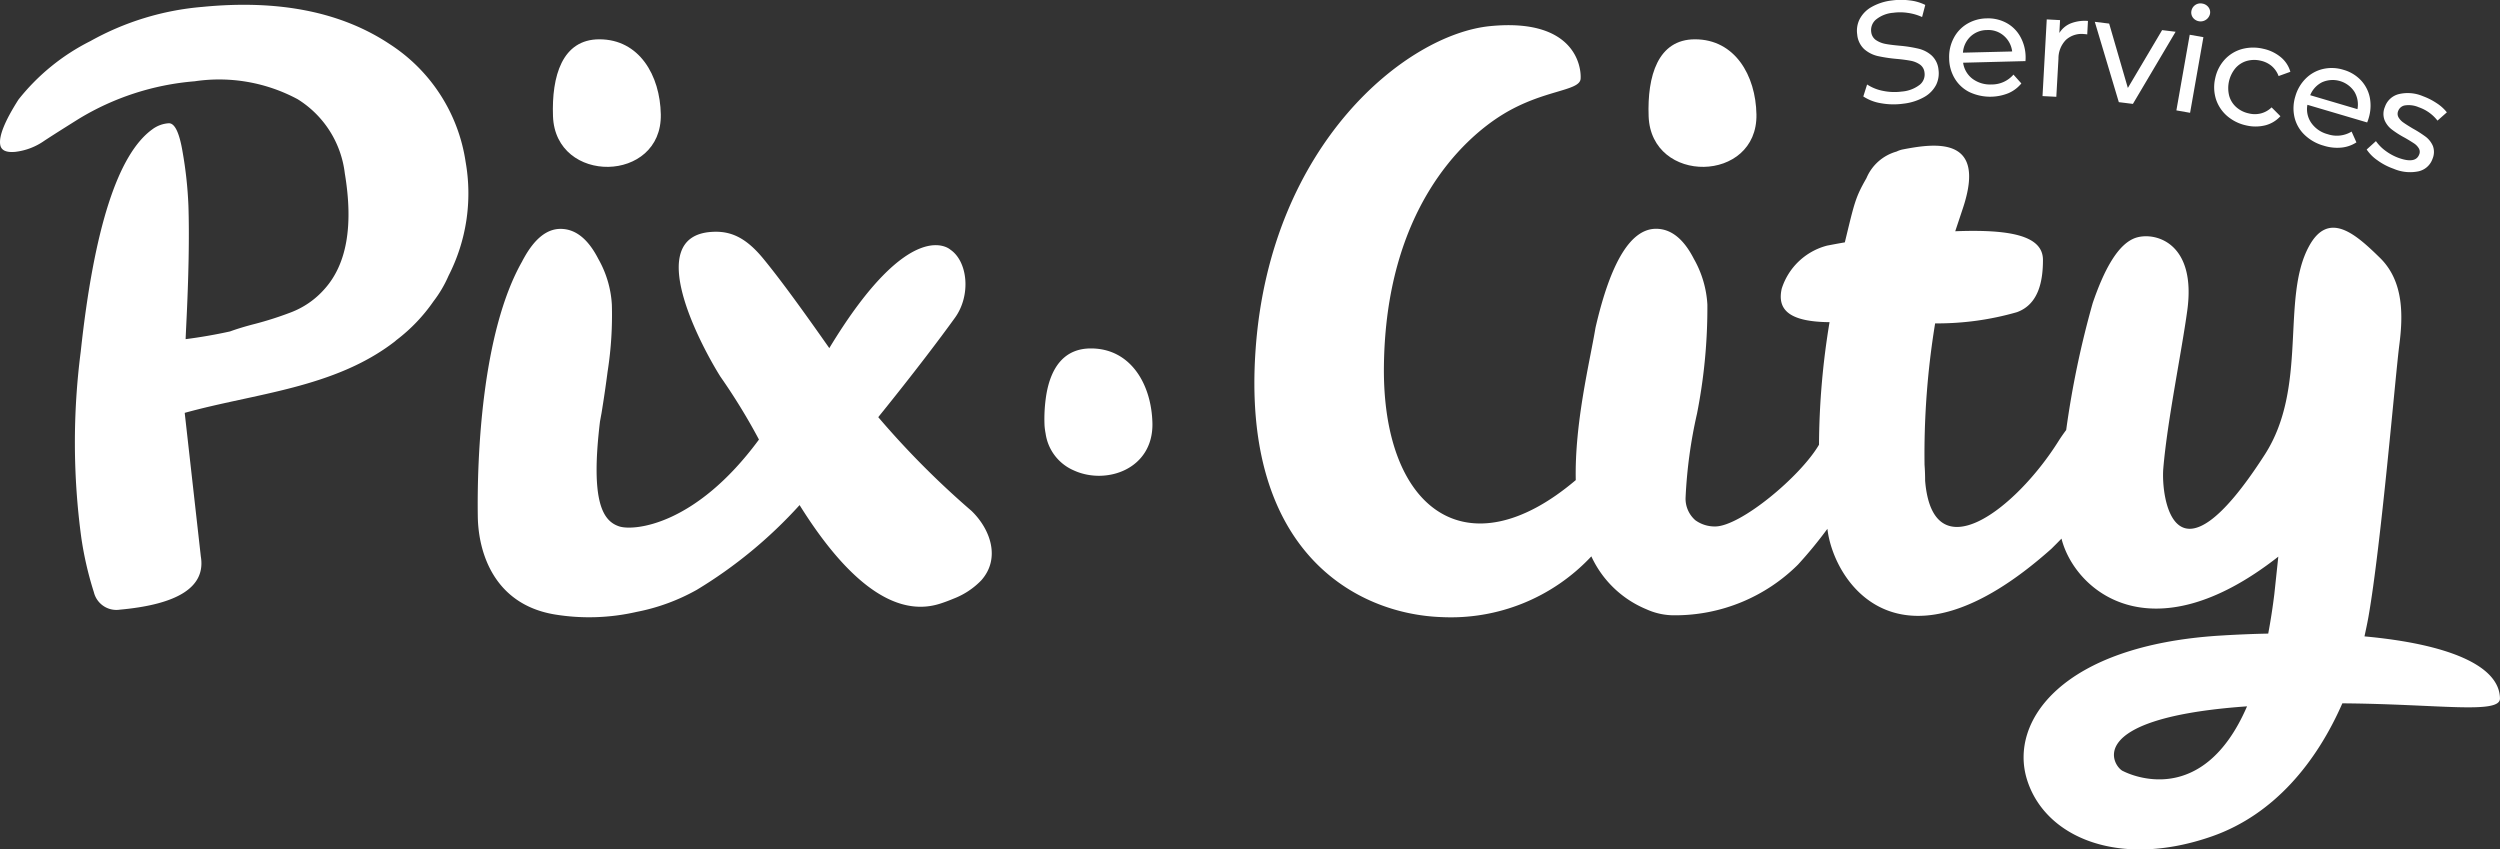 <svg xmlns="http://www.w3.org/2000/svg" width="181.133" height="61.545" viewBox="0 0 181.133 61.545"><rect x="0" y="0" width="181.133" height="61.545" fill="#333333" stroke="none"/><g data-name="Group 160"><g data-name="Group 159"><g data-name="Group 158" fill="#fff"><path data-name="Path 129" d="M47.878 8.29c-.052-2.829-1.56-5.442-4.452-5.442-2.7 0-3.464 2.674-3.36 5.572.174 4.978 7.905 4.851 7.812-.13z"/><path data-name="Path 130" d="M28.241 3.2Q22.957-.313 14.657.5a20.035 20.035 0 0 0-8.111 2.479 15.5 15.5 0 0 0-5.208 4.236Q-.145 9.546.016 10.486c.067.41.432.579 1.1.515a4.574 4.574 0 0 0 2.1-.806c.731-.479 1.561-1 2.482-1.577a19.13 19.13 0 0 1 8.409-2.729 12.026 12.026 0 0 1 7.46 1.3 7.339 7.339 0 0 1 3.415 5.37q.953 5.708-1.485 8.4a6.157 6.157 0 0 1-2.439 1.68 24.643 24.643 0 0 1-2.578.826c-.726.186-1.323.37-1.811.548a36.58 36.58 0 0 1-3.22.56c.011-.312.027-.627.043-.965q.268-5.368.159-8.729a29.1 29.1 0 0 0-.417-3.847c-.239-1.437-.58-2.14-1.029-2.1a2.223 2.223 0 0 0-1.172.441Q7.292 12.079 5.849 25.48a51.383 51.383 0 0 0 .044 13.493 24.828 24.828 0 0 0 .909 3.936 1.679 1.679 0 0 0 1.883 1.263q6.41-.585 5.866-3.85l-1.168-10.409c5.1-1.417 10.84-1.791 15.206-5.159.059-.046.111-.1.167-.14a12.294 12.294 0 0 0 2.645-2.773 8.784 8.784 0 0 0 1.1-1.867 13.1 13.1 0 0 0 1.235-8.243A12.294 12.294 0 0 0 28.241 3.2z"/><path data-name="Path 131" d="M63.632 30.224c2.644-3.268 4.54-5.787 5.565-7.211 1.168-1.629.922-4.061-.338-4.923 0 0-2.852-2.642-8.762 7.114l-.012.017c-1.823-2.6-3.5-4.922-4.782-6.48-1.314-1.6-2.439-2.029-3.761-1.938-4.977.334-.779 8.2.647 10.476a44.235 44.235 0 0 1 2.8 4.568c-4.6 6.256-9.06 6.621-10.1 6.3-1.208-.378-2.121-1.771-1.419-7.6.036-.189.067-.376.107-.58.187-1.142.333-2.166.453-3.1l.012-.059v-.009a26.4 26.4 0 0 0 .289-4.728 7.557 7.557 0 0 0-.977-3.305c-.743-1.452-1.656-2.183-2.741-2.183-.985 0-1.863.7-2.638 2.089-.048.086-.1.174-.143.267-2.939 5.159-3.277 14.264-3.214 18.485.04 2.686 1.227 6.385 5.6 7.1a15.388 15.388 0 0 0 5.914-.192 14.5 14.5 0 0 0 4.322-1.58l.016-.008a33.184 33.184 0 0 0 7.463-6.149c2.829 4.536 6.423 8.335 10.168 7.146.365-.116.683-.24.985-.365a5.556 5.556 0 0 0 2.01-1.328c1.422-1.6.655-3.721-.711-5.036a62.485 62.485 0 0 1-6.753-6.788z"/><path data-name="Path 132" d="M127.26 8.29c-.051-2.829-1.561-5.442-4.452-5.442-2.7 0-3.464 2.674-3.36 5.572.175 4.978 7.904 4.851 7.812-.13z"/><path data-name="Path 133" d="M79.039 25.245c-1.962 0-2.892 1.418-3.221 3.3a11.145 11.145 0 0 0-.139 2.271 4.725 4.725 0 0 0 .08.6 3.431 3.431 0 0 0 2.038 2.665c2.335 1.077 5.755-.071 5.7-3.4-.057-2.822-1.566-5.436-4.458-5.436z"/><path data-name="Path 134" d="M171.314 46.108c.1-.465.2-.925.282-1.381.917-5.177 1.966-17.6 2.24-19.715s.345-4.624-1.4-6.331-3.722-3.489-5.156-.81c-2.03 3.772-.04 10.169-3.186 15.062-6.585 10.248-7.527 3.081-7.356 1.011.289-3.446 1.33-8.448 1.739-11.46.656-4.825-2.224-5.662-3.626-5.287s-2.443 2.468-3.23 4.77a67.214 67.214 0 0 0-1.919 9.188c-.194.26-.385.531-.568.822-3.1 4.933-9.1 9.553-9.652 2.857 0-.414-.016-.81-.043-1.17a58.6 58.6 0 0 1 .767-10.233 20.863 20.863 0 0 0 5.93-.814c1.573-.571 1.883-2.263 1.883-3.785 0-1.819-2.546-2.22-6.356-2.077 1.438-4.315.56-1.688.56-1.688 1.752-5.251-2.054-4.683-4.373-4.238a1.892 1.892 0 0 0-.441.153 3.341 3.341 0 0 0-2.177 1.922c-.806 1.416-.858 1.722-1.568 4.656-.465.079-.906.163-1.283.235a4.686 4.686 0 0 0-3.289 3.118c-.354 1.574.608 2.394 3.42 2.429h.044a55.742 55.742 0 0 0-.763 8.879c-1.35 2.313-5.7 5.923-7.527 5.923a2.4 2.4 0 0 1-1.43-.449 2.071 2.071 0 0 1-.711-1.625 34.436 34.436 0 0 1 .83-6.106 39.665 39.665 0 0 0 .75-7.9 7.542 7.542 0 0 0-.977-3.305q-1.114-2.18-2.74-2.183-2.741 0-4.389 7.168c-.421 2.515-1.517 6.9-1.43 11.041-7.917 6.71-14.009 2.078-13.9-8.22.119-11.321 5.688-16.485 8.631-18.284s5.561-1.663 5.621-2.577-.449-4.4-6.535-3.814-15.927 8.535-17.008 23.353 7.368 19.25 13.449 19.467a13.92 13.92 0 0 0 10.871-4.4 7.586 7.586 0 0 0 3.988 3.833 4.843 4.843 0 0 0 2.073.437 12.624 12.624 0 0 0 8.905-3.666 30.916 30.916 0 0 0 2.137-2.6c.449 3.878 5.271 11.217 16.23 1.447.25-.248.492-.488.731-.737.921 3.676 6.4 8.607 15.709 1.306l-.286 2.694a45.814 45.814 0 0 1-.445 2.882q-1.7.034-3.5.146c-11.448.716-15.281 6.206-13.982 10.417s6.669 6.48 13.4 4.129c4.536-1.584 7.6-5.408 9.453-9.639 6.952.05 11.436.81 11.42-.354-.034-2.435-3.895-3.955-9.817-4.497zm-6.053-5.922c.06-.048.047-.037 0 0zm-11.46 15.674c-.735-.378-2.788-3.706 8.314-4.631.234-.02.461-.035.691-.053-3.19 7.383-8.425 4.983-9 4.683z"/></g></g></g><g data-name="Group 161" fill="#fff"><path data-name="Path 135" d="M136.293 7.482a3.324 3.324 0 0 1-1.291-.493l.275-.868a3.208 3.208 0 0 0 1.148.462 4.075 4.075 0 0 0 1.37.05 2.428 2.428 0 0 0 1.307-.5.955.955 0 0 0 .334-.879.8.8 0 0 0-.326-.574 1.721 1.721 0 0 0-.655-.274c-.25-.048-.6-.1-1.053-.14a10.77 10.77 0 0 1-1.378-.21 2.274 2.274 0 0 1-.949-.489 1.64 1.64 0 0 1-.513-1.062 1.868 1.868 0 0 1 .163-1.092 2.151 2.151 0 0 1 .826-.878 3.89 3.89 0 0 1 1.51-.5 4.967 4.967 0 0 1 1.291-.007 3.4 3.4 0 0 1 1.14.329l-.23.877a3.748 3.748 0 0 0-1.036-.3 3.68 3.68 0 0 0-1.041-.01 2.268 2.268 0 0 0-1.279.505 1 1 0 0 0-.33.893.818.818 0 0 0 .333.575 1.833 1.833 0 0 0 .672.279c.258.052.6.093 1.041.135a9.407 9.407 0 0 1 1.374.215 2.189 2.189 0 0 1 .942.479 1.6 1.6 0 0 1 .512 1.045 1.909 1.909 0 0 1-.167 1.09 2.148 2.148 0 0 1-.842.876 3.927 3.927 0 0 1-1.521.494 5.155 5.155 0 0 1-1.627-.028z"/><path data-name="Path 136" d="M146.751 4.427l-4.517.117a1.767 1.767 0 0 0 .676 1.162 2.134 2.134 0 0 0 1.383.414 2.068 2.068 0 0 0 1.589-.715l.572.64a2.464 2.464 0 0 1-.922.7 3.534 3.534 0 0 1-2.824-.065 2.564 2.564 0 0 1-1.076-.984 2.869 2.869 0 0 1-.409-1.462 2.914 2.914 0 0 1 .326-1.466 2.581 2.581 0 0 1 .969-1.037 2.849 2.849 0 0 1 1.426-.4 2.793 2.793 0 0 1 1.43.33 2.519 2.519 0 0 1 1 .99 3.078 3.078 0 0 1 .389 1.481 2.772 2.772 0 0 1-.012.295zm-3.985-1.778a1.773 1.773 0 0 0-.544 1.167l3.566-.087a1.772 1.772 0 0 0-.6-1.134 1.7 1.7 0 0 0-1.223-.418 1.744 1.744 0 0 0-1.199.472z"/><path data-name="Path 137" d="M150.02 1.699a2.8 2.8 0 0 1 1.259-.182l-.052.976a1.608 1.608 0 0 0-.23-.025 1.681 1.681 0 0 0-1.311.419 1.918 1.918 0 0 0-.544 1.363l-.155 2.763-1-.051.306-5.556.965.051-.052.934a1.742 1.742 0 0 1 .814-.692z"/><path data-name="Path 138" d="M157.63 2.301l-3.094 5.227-1.021-.127-1.74-5.82 1.041.128 1.354 4.664 2.482-4.191z"/><path data-name="Path 139" d="M158.652 2.518l.992.175-.965 5.48-.993-.175zm.234-1.238a.618.618 0 0 1-.111-.489.664.664 0 0 1 .787-.532.684.684 0 0 1 .448.266.6.6 0 0 1 .111.484.7.7 0 0 1-1.235.271z"/><path data-name="Path 140" d="M161.341 8.385a2.717 2.717 0 0 1-.794-1.22 2.9 2.9 0 0 1-.044-1.513 2.872 2.872 0 0 1 .691-1.343 2.664 2.664 0 0 1 1.243-.755 3.152 3.152 0 0 1 1.561-.016 2.949 2.949 0 0 1 1.247.6 2.127 2.127 0 0 1 .7 1.064l-.854.309a1.75 1.75 0 0 0-.5-.726 1.836 1.836 0 0 0-.794-.386 2.01 2.01 0 0 0-1.013.017 1.723 1.723 0 0 0-.814.519 2.265 2.265 0 0 0-.457 2.011 1.717 1.717 0 0 0 .512.817 1.973 1.973 0 0 0 .906.453 1.814 1.814 0 0 0 .882 0 1.719 1.719 0 0 0 .771-.437l.64.641a2.221 2.221 0 0 1-1.093.659 2.924 2.924 0 0 1-1.386.007 3.124 3.124 0 0 1-1.404-.701z"/><path data-name="Path 141" d="M171.508 8.872l-4.329-1.279a1.746 1.746 0 0 0 .282 1.314 2.1 2.1 0 0 0 1.188.816 2.067 2.067 0 0 0 1.732-.189l.349.781a2.411 2.411 0 0 1-1.092.379 3.224 3.224 0 0 1-1.267-.136 3.257 3.257 0 0 1-1.4-.79 2.583 2.583 0 0 1-.727-1.272 2.9 2.9 0 0 1 .06-1.513 2.934 2.934 0 0 1 .762-1.3 2.6 2.6 0 0 1 1.243-.685 2.832 2.832 0 0 1 1.478.059 2.763 2.763 0 0 1 1.259.75 2.567 2.567 0 0 1 .652 1.249 3.118 3.118 0 0 1-.088 1.529 2.461 2.461 0 0 1-.102.287zm-3.249-2.921a1.792 1.792 0 0 0-.878.947l3.424 1.011a1.8 1.8 0 0 0-.223-1.265 1.885 1.885 0 0 0-2.323-.692z"/><path data-name="Path 142" d="M172.24 11.605a2.918 2.918 0 0 1-.767-.773l.671-.607a3.047 3.047 0 0 0 .691.7 3.723 3.723 0 0 0 .942.512c.83.3 1.331.219 1.505-.254a.487.487 0 0 0-.032-.435 1.1 1.1 0 0 0-.345-.358c-.151-.1-.373-.239-.663-.406a6.8 6.8 0 0 1-.945-.6 1.662 1.662 0 0 1-.529-.683 1.288 1.288 0 0 1 .028-.961 1.427 1.427 0 0 1 1.009-.922 2.8 2.8 0 0 1 1.744.151 4.725 4.725 0 0 1 1 .509 3.031 3.031 0 0 1 .734.661l-.679.6a2.912 2.912 0 0 0-1.358-.969 1.831 1.831 0 0 0-.989-.135.627.627 0 0 0-.5.405.522.522 0 0 0 .028.469 1.178 1.178 0 0 0 .361.378c.155.11.381.253.675.428a8.438 8.438 0 0 1 .938.6 1.674 1.674 0 0 1 .513.664 1.258 1.258 0 0 1-.028.928 1.391 1.391 0 0 1-1.021.907 3.021 3.021 0 0 1-1.8-.187 4.526 4.526 0 0 1-1.183-.622z"/></g></svg>